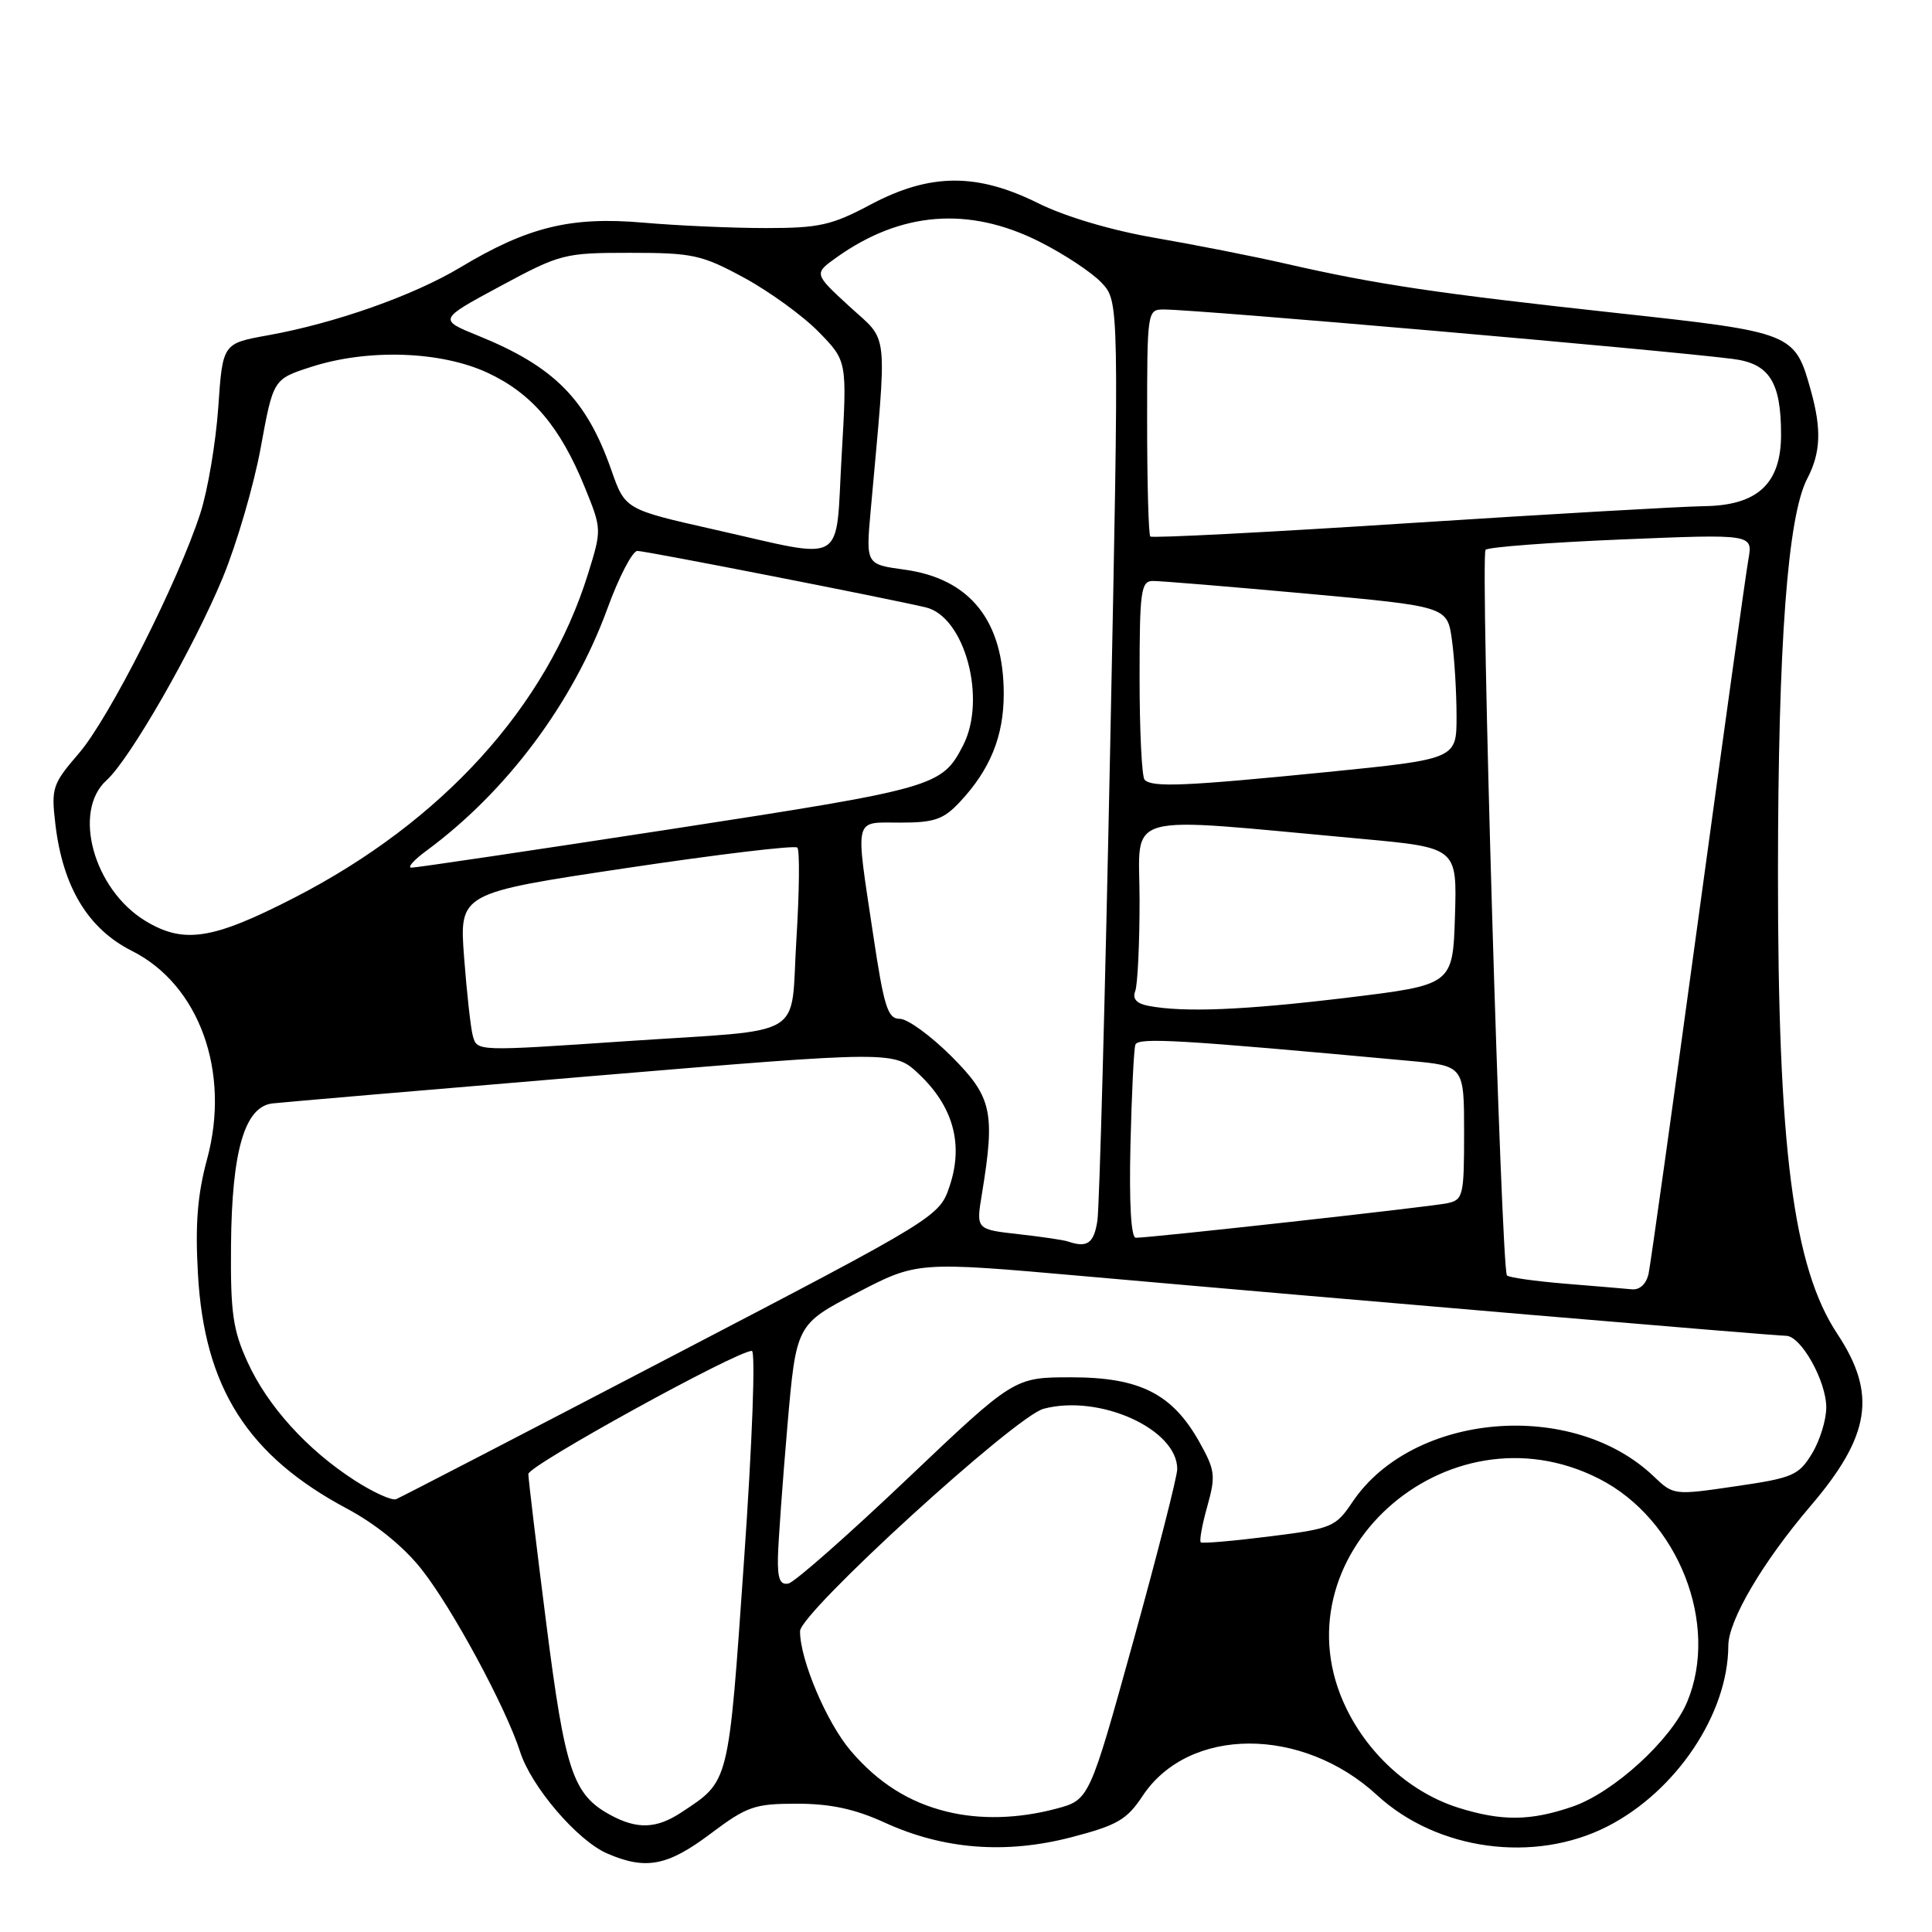 <?xml version="1.0" encoding="UTF-8" standalone="no"?>
<!DOCTYPE svg PUBLIC "-//W3C//DTD SVG 1.1//EN" "http://www.w3.org/Graphics/SVG/1.1/DTD/svg11.dtd" >
<svg xmlns="http://www.w3.org/2000/svg" xmlns:xlink="http://www.w3.org/1999/xlink" version="1.1" viewBox="0 0 256 256">
 <g >
 <path fill="currentColor"
d=" M 94.12 243.00 C 98.99 239.34 99.97 239.00 105.60 239.00 C 110.04 239.00 113.28 239.70 117.22 241.50 C 124.99 245.06 133.22 245.71 141.94 243.45 C 148.04 241.86 149.31 241.13 151.40 237.97 C 157.50 228.76 172.53 228.71 182.47 237.87 C 190.42 245.20 203.31 246.95 212.99 242.01 C 222.11 237.35 228.98 227.09 229.01 218.07 C 229.02 214.71 233.57 206.97 239.90 199.56 C 247.85 190.25 248.72 184.71 243.47 176.77 C 237.59 167.90 235.57 152.13 235.59 115.50 C 235.61 85.33 236.87 68.40 239.47 63.42 C 241.25 60.01 241.38 56.91 239.97 51.83 C 237.82 44.08 237.72 44.04 214.08 41.46 C 190.49 38.89 182.36 37.68 170.50 34.97 C 166.10 33.96 158.22 32.41 153.00 31.51 C 147.26 30.52 141.16 28.71 137.59 26.94 C 129.43 22.88 123.22 22.93 115.35 27.11 C 110.21 29.85 108.53 30.22 101.50 30.22 C 97.10 30.22 89.78 29.90 85.23 29.50 C 75.62 28.67 69.94 30.06 61.00 35.43 C 54.79 39.16 44.40 42.83 35.50 44.43 C 29.50 45.51 29.50 45.51 28.92 54.00 C 28.59 58.68 27.53 64.97 26.55 68.00 C 23.63 77.04 14.45 95.20 10.46 99.81 C 6.94 103.90 6.77 104.40 7.34 109.23 C 8.33 117.55 11.67 123.08 17.48 126.00 C 26.40 130.48 30.57 142.01 27.45 153.55 C 26.16 158.30 25.85 162.23 26.23 168.84 C 27.08 183.88 32.82 192.89 45.99 199.91 C 49.79 201.94 53.50 204.95 55.85 207.93 C 59.92 213.07 67.04 226.26 68.91 232.10 C 70.38 236.73 76.49 243.87 80.44 245.59 C 85.55 247.81 88.44 247.27 94.12 243.00 Z  M 80.89 240.50 C 75.91 237.79 74.88 234.71 72.38 215.09 C 71.08 204.87 70.01 195.96 70.01 195.31 C 70.00 194.20 97.61 179.00 99.62 179.00 C 100.13 179.00 99.69 191.01 98.59 206.72 C 96.50 236.69 96.69 235.92 90.27 240.16 C 86.98 242.33 84.43 242.42 80.89 240.50 Z  M 125.50 240.06 C 120.48 238.84 116.37 236.25 112.75 232.02 C 109.54 228.27 105.99 219.90 106.01 216.14 C 106.02 213.68 134.52 187.67 138.28 186.67 C 145.69 184.70 156.02 189.37 155.99 194.67 C 155.98 195.68 153.36 205.95 150.16 217.50 C 144.34 238.50 144.34 238.50 139.92 239.67 C 134.91 241.00 129.89 241.13 125.50 240.06 Z  M 193.29 239.55 C 187.06 237.60 181.48 232.68 178.42 226.42 C 168.66 206.47 191.60 185.59 211.90 195.95 C 222.38 201.29 227.86 215.21 223.56 225.51 C 221.45 230.55 213.79 237.54 208.33 239.40 C 202.77 241.30 199.00 241.33 193.29 239.55 Z  M 103.08 206.32 C 103.13 204.22 103.69 196.43 104.33 189.00 C 105.50 175.50 105.50 175.50 113.52 171.32 C 121.54 167.15 121.54 167.15 143.52 169.09 C 178.71 172.21 235.16 177.00 236.66 177.00 C 238.63 177.00 241.99 182.98 241.99 186.50 C 241.99 188.15 241.14 190.90 240.09 192.62 C 238.34 195.50 237.54 195.84 229.97 196.94 C 221.82 198.14 221.74 198.13 219.13 195.63 C 208.37 185.35 187.20 187.15 179.21 199.02 C 176.97 202.35 176.50 202.55 168.18 203.59 C 163.41 204.19 159.33 204.54 159.11 204.37 C 158.90 204.20 159.28 202.05 159.97 199.61 C 161.11 195.52 161.02 194.82 158.90 191.03 C 155.32 184.67 151.01 182.50 141.94 182.50 C 134.38 182.50 134.38 182.50 120.17 196.00 C 112.35 203.43 105.29 209.65 104.48 209.82 C 103.36 210.07 103.02 209.20 103.08 206.32 Z  M 46.98 196.15 C 40.68 192.08 35.48 186.34 32.81 180.50 C 30.86 176.24 30.53 173.95 30.61 165.00 C 30.72 152.47 32.42 146.65 36.09 146.21 C 37.42 146.06 56.50 144.42 78.50 142.58 C 118.50 139.23 118.50 139.23 121.78 142.34 C 126.28 146.60 127.66 151.55 125.88 157.01 C 124.50 161.22 124.50 161.22 89.00 179.73 C 69.47 189.92 53.04 198.43 52.48 198.65 C 51.91 198.86 49.44 197.74 46.98 196.15 Z  M 207.33 170.09 C 203.39 169.76 199.95 169.28 199.68 169.00 C 198.92 168.20 196.12 73.57 196.85 72.85 C 197.21 72.49 205.32 71.88 214.88 71.48 C 232.27 70.76 232.27 70.76 231.67 74.13 C 231.34 75.98 228.34 97.52 225.00 122.00 C 221.66 146.48 218.71 167.51 218.45 168.75 C 218.15 170.13 217.29 170.94 216.23 170.84 C 215.28 170.75 211.27 170.41 207.33 170.09 Z  M 141.50 164.50 C 140.95 164.31 137.99 163.87 134.92 163.53 C 129.33 162.90 129.33 162.90 130.11 158.20 C 131.89 147.35 131.45 145.35 126.05 139.95 C 123.32 137.23 120.26 135.00 119.23 135.00 C 117.62 135.00 117.14 133.46 115.68 123.73 C 113.32 107.95 113.06 109.00 119.31 109.00 C 123.82 109.00 125.02 108.58 127.20 106.25 C 131.21 101.96 133.00 97.55 133.00 91.95 C 133.00 82.26 128.54 76.67 119.85 75.48 C 114.73 74.78 114.73 74.78 115.37 67.64 C 117.58 43.07 117.83 45.44 112.56 40.61 C 107.83 36.26 107.83 36.26 110.86 34.10 C 119.37 28.04 128.34 27.33 137.65 31.98 C 140.93 33.62 144.67 36.09 145.96 37.46 C 148.30 39.95 148.30 39.95 147.10 99.23 C 146.44 131.83 145.68 159.96 145.41 161.75 C 144.95 164.76 144.06 165.38 141.50 164.50 Z  M 149.79 151.75 C 149.95 145.01 150.24 139.02 150.44 138.44 C 150.77 137.43 156.16 137.75 186.75 140.57 C 194.00 141.23 194.00 141.23 194.00 150.10 C 194.00 158.48 193.88 158.99 191.75 159.44 C 189.52 159.91 152.42 164.02 150.50 164.01 C 149.87 164.01 149.61 159.44 149.79 151.75 Z  M 62.65 137.25 C 62.38 136.29 61.86 131.64 61.50 126.92 C 60.85 118.34 60.85 118.34 82.95 115.03 C 95.10 113.21 105.32 111.98 105.65 112.31 C 105.98 112.64 105.92 118.09 105.53 124.43 C 104.68 137.91 107.33 136.32 83.00 137.96 C 63.09 139.31 63.22 139.32 62.65 137.25 Z  M 152.17 133.28 C 150.60 132.98 150.03 132.35 150.42 131.34 C 150.74 130.51 151.00 125.08 151.00 119.27 C 151.00 107.37 148.01 108.20 180.29 111.14 C 193.07 112.31 193.07 112.31 192.79 121.40 C 192.50 130.50 192.50 130.50 178.50 132.20 C 164.83 133.85 156.87 134.18 152.17 133.28 Z  M 19.24 122.01 C 12.41 117.84 9.56 107.51 14.11 103.40 C 17.21 100.60 25.62 85.94 29.51 76.56 C 31.37 72.05 33.64 64.29 34.55 59.30 C 36.21 50.24 36.21 50.24 41.22 48.62 C 48.74 46.19 58.41 46.51 64.62 49.40 C 70.48 52.13 74.22 56.54 77.48 64.55 C 79.74 70.12 79.75 70.14 77.91 76.06 C 72.44 93.63 58.59 108.89 38.98 118.96 C 28.14 124.53 24.34 125.11 19.24 122.01 Z  M 56.50 112.73 C 67.13 104.90 75.92 93.14 80.48 80.65 C 82.01 76.44 83.81 73.00 84.46 73.00 C 85.55 73.00 117.45 79.25 122.67 80.48 C 127.84 81.71 130.79 92.64 127.60 98.80 C 124.80 104.22 123.93 104.47 89.00 109.85 C 70.57 112.68 55.05 114.99 54.50 114.97 C 53.95 114.95 54.85 113.94 56.50 112.73 Z  M 151.67 103.33 C 151.30 102.97 151.00 96.89 151.00 89.83 C 151.00 78.29 151.18 77.00 152.75 76.98 C 153.71 76.97 162.89 77.73 173.14 78.66 C 191.78 80.36 191.78 80.36 192.39 84.82 C 192.73 87.27 193.00 91.82 193.00 94.93 C 193.00 100.58 193.00 100.58 175.75 102.31 C 157.05 104.17 152.69 104.36 151.67 103.33 Z  M 94.66 70.17 C 82.83 67.50 82.83 67.50 81.00 62.27 C 77.71 52.89 73.44 48.58 63.40 44.50 C 58.08 42.34 58.08 42.34 66.29 37.92 C 74.26 33.63 74.76 33.50 83.50 33.50 C 91.79 33.50 92.98 33.76 98.61 36.81 C 101.97 38.64 106.41 41.86 108.49 43.99 C 112.25 47.84 112.25 47.84 111.52 60.42 C 110.67 75.18 112.42 74.17 94.66 70.17 Z  M 152.42 71.09 C 152.19 70.86 152.00 63.99 152.00 55.83 C 152.00 41.12 152.02 41.00 154.25 41.01 C 158.75 41.02 220.21 46.36 229.61 47.56 C 234.45 48.17 236.00 50.61 236.00 57.59 C 236.00 64.09 232.89 66.98 225.80 67.07 C 222.88 67.11 205.28 68.12 186.67 69.32 C 168.07 70.53 152.65 71.32 152.42 71.09 Z "/>
</g>
</svg>